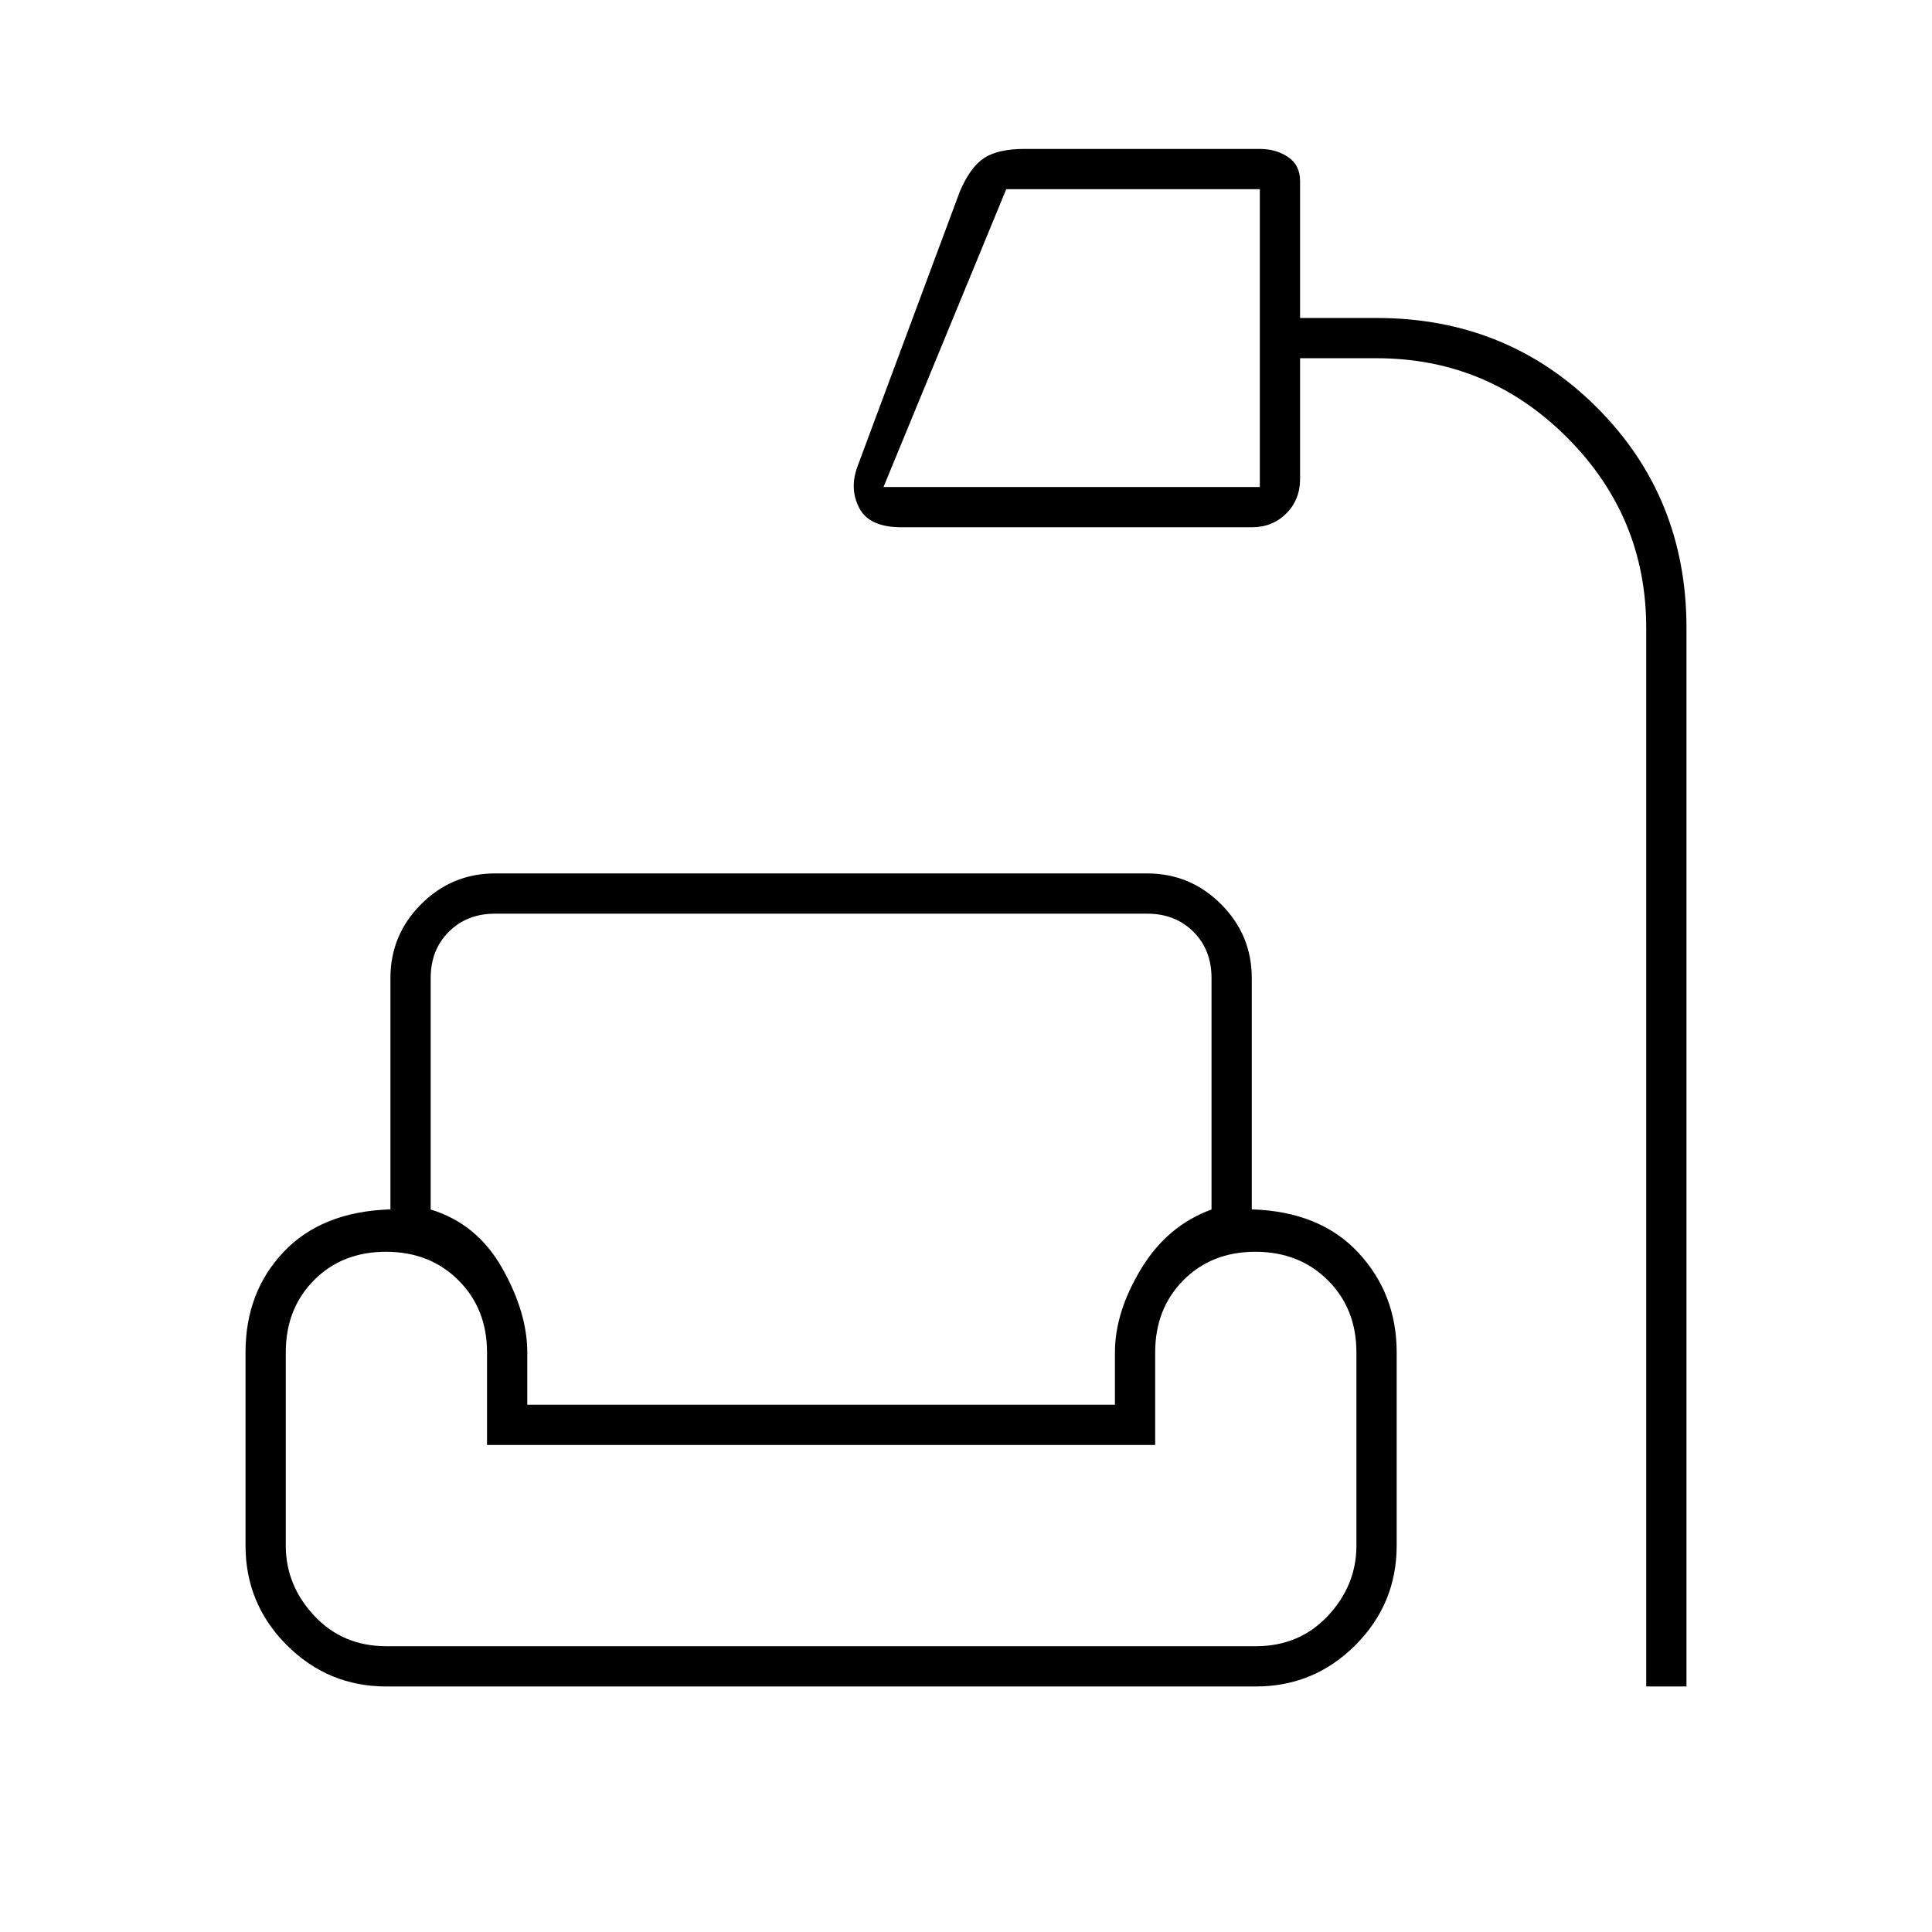 <svg xmlns="http://www.w3.org/2000/svg" height="20" viewBox="0 -960 960 960" width="20"><path d="M818-122v-526q0-55.27-39.36-94.64Q739.27-782 684-782h-38v60q0 10.29-6.86 17.14Q632.29-698 622-698H448q-16 0-21-9.5t-1-20.5l51-137q5.18-12.06 12.09-16.53Q496-886 509-886h117q8 0 14 4t6 12v68h38q65 0 109.5 44.5T838-648v526h-20ZM439-718h187v-148H500l-61 148ZM192-122q-28.95 0-49.48-20.52Q122-163.05 122-192v-96q0-30 19-50t53-21.07V-474q0-21.45 15.27-36.73Q224.55-526 246-526h324q21.45 0 36.72 15.27Q622-495.45 622-474v114.93q34 1.07 53 21.57t19 49.5v96q0 28.95-20.53 49.48Q652.95-122 624-122H192Zm22-352v115q23 7 35.5 29.08Q262-307.85 262-288v26h292v-26q0-20 13-41.5t35-29.5v-115q0-14-9-23t-23-9H246q-14 0-23 9t-9 23Zm-22 332h432q21.7 0 35.85-15.13Q674-172.25 674-192v-96q0-21.7-14.21-35.85-14.2-14.15-36-14.15Q602-338 588-323.85T574-288v46H242v-46q0-21.7-14.21-35.85-14.2-14.15-36-14.15Q170-338 156-323.85T142-288v96q0 19.75 14.15 34.87Q170.3-142 192-142Zm362-120H262h292ZM214-506h388-388Zm4 364h380-380Z"/></svg>